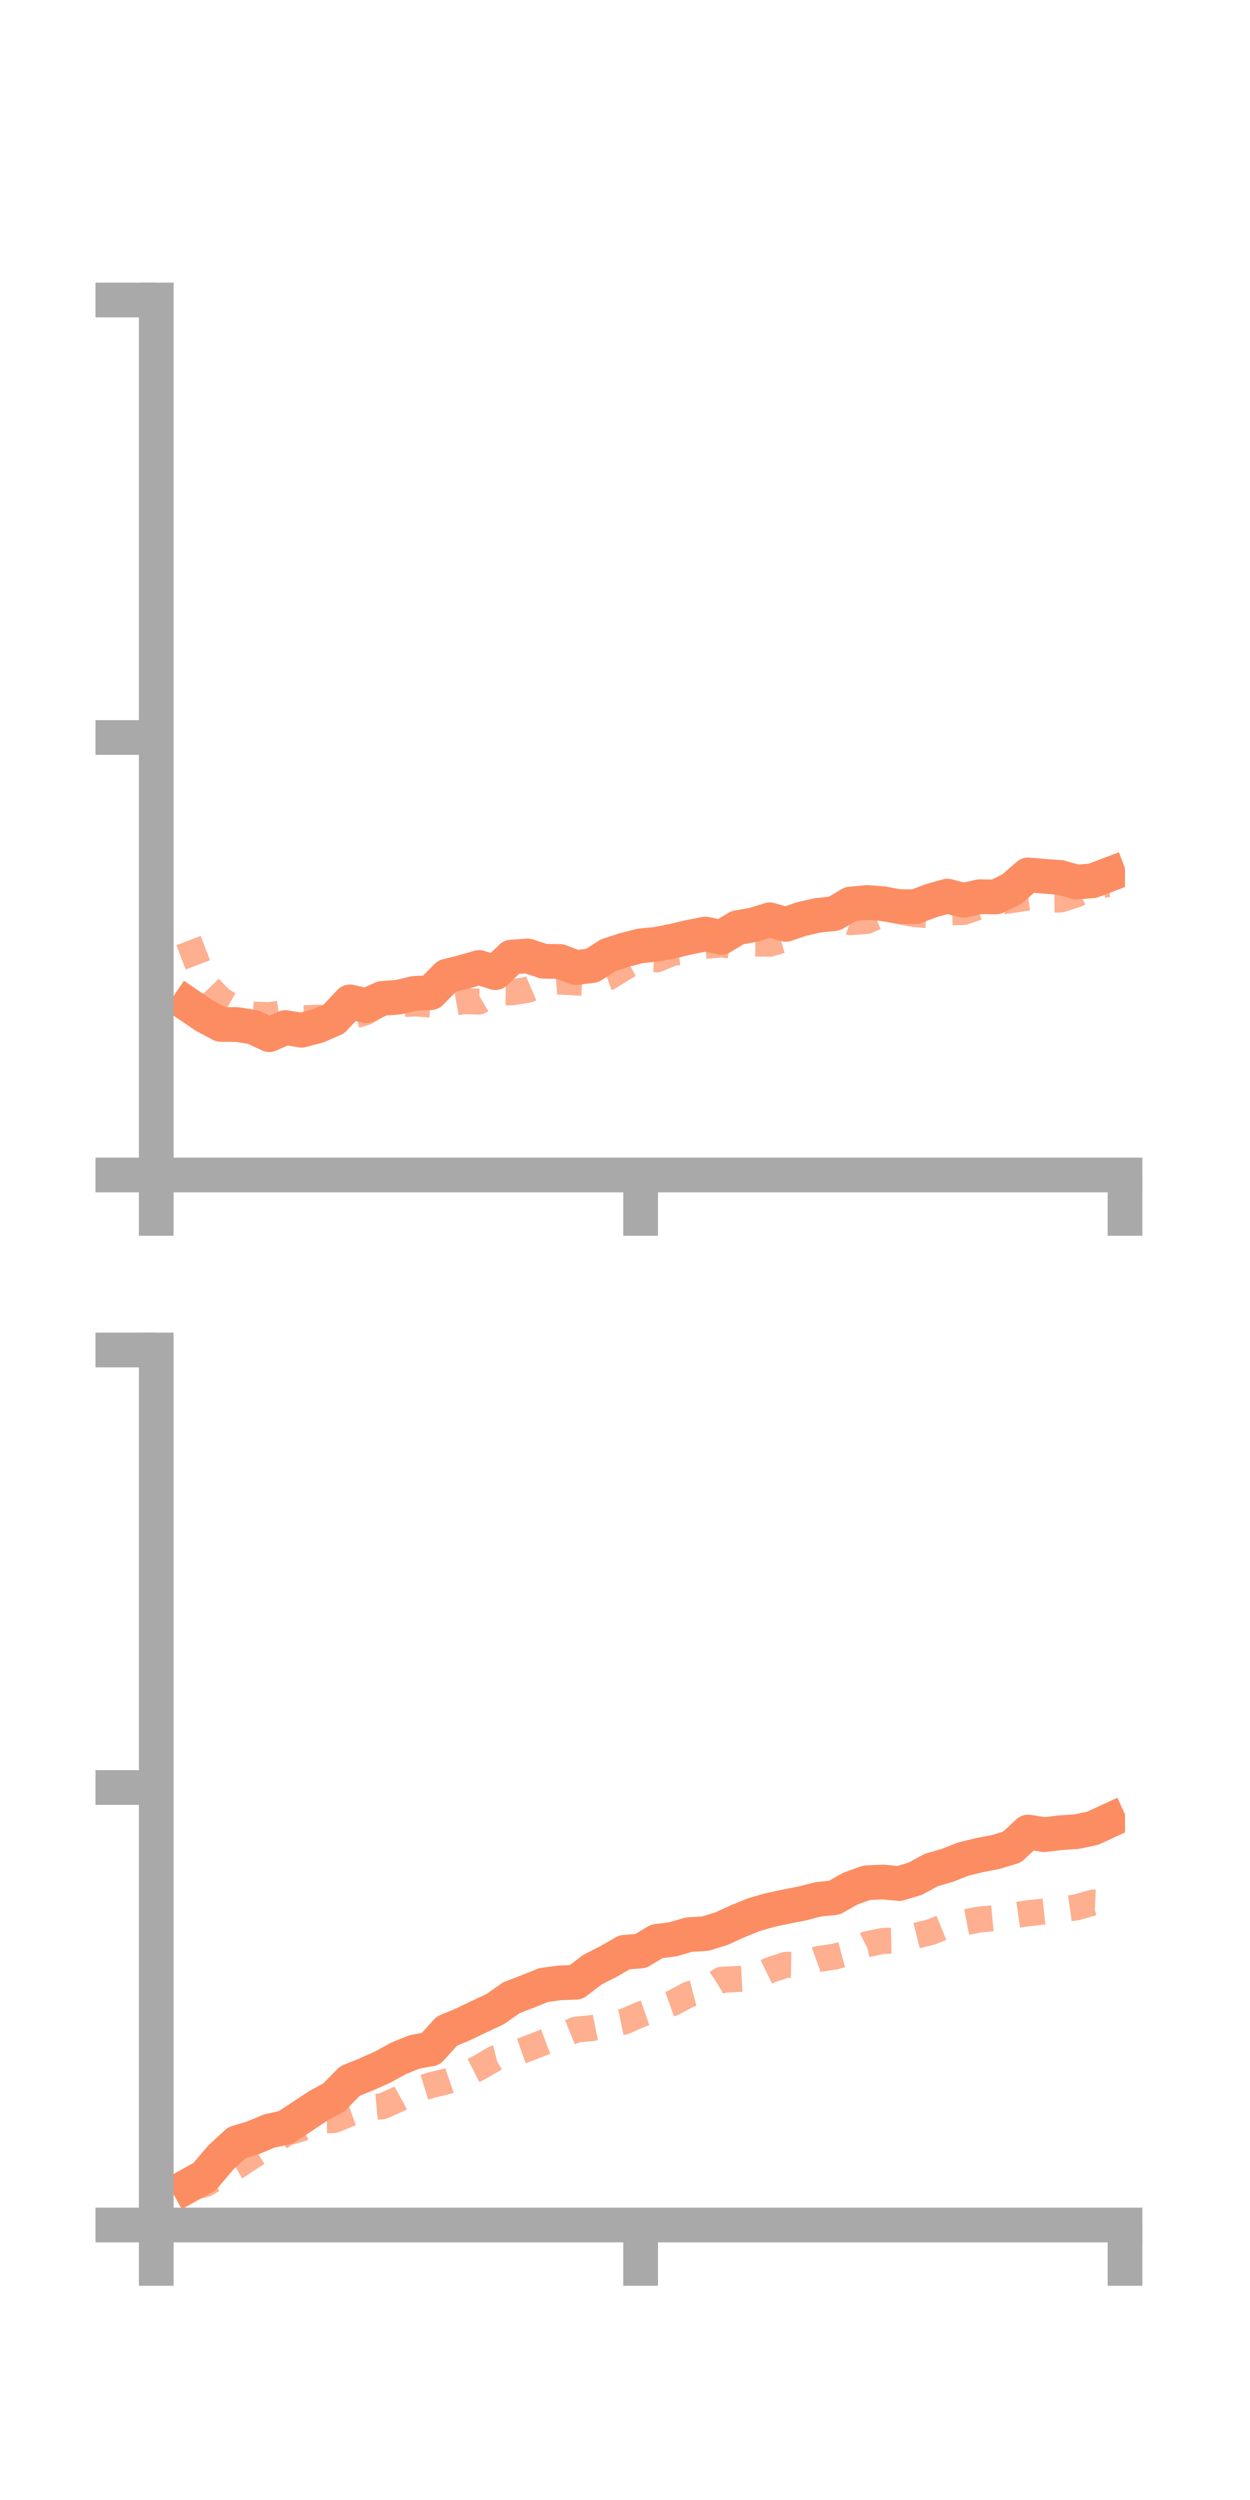 <?xml version="1.0" encoding="utf-8" standalone="no"?>
<!DOCTYPE svg PUBLIC "-//W3C//DTD SVG 1.1//EN"
  "http://www.w3.org/Graphics/SVG/1.1/DTD/svg11.dtd">
<!-- Created with matplotlib (https://matplotlib.org/) -->
<svg height="144pt" version="1.1" viewBox="0 0 72 144" width="72pt" xmlns="http://www.w3.org/2000/svg" xmlns:xlink="http://www.w3.org/1999/xlink">
 <defs>
  <style type="text/css">*{stroke-linecap:butt;stroke-linejoin:round;}</style>
 </defs>
 <g id="figure_1">
  <g id="patch_1">
   <path d="M 0 144 
L 72 144 
L 72 0 
L 0 0 
z
" style="fill:none;"/>
  </g>
  <g id="axes_1">
   <g id="patch_2">
    <path d="M 9 67.68 
L 64.8 67.68 
L 64.8 17.28 
L 9 17.28 
z
" style="fill:none;"/>
   </g>
   <g id="matplotlib.axis_1">
    <g id="xtick_1">
     <g id="line2d_1">
      <defs>
       <path d="M 0 0 
L 0 3.5 
" id="m575bb2392b" style="stroke:#a9a9a9;stroke-width:2;"/>
      </defs>
      <g>
       <use style="fill:#a9a9a9;stroke:#a9a9a9;stroke-width:2;" x="9" xlink:href="#m575bb2392b" y="67.68"/>
      </g>
     </g>
    </g>
    <g id="xtick_2">
     <g id="line2d_2">
      <g>
       <use style="fill:#a9a9a9;stroke:#a9a9a9;stroke-width:2;" x="36.9" xlink:href="#m575bb2392b" y="67.68"/>
      </g>
     </g>
    </g>
    <g id="xtick_3">
     <g id="line2d_3">
      <g>
       <use style="fill:#a9a9a9;stroke:#a9a9a9;stroke-width:2;" x="64.8" xlink:href="#m575bb2392b" y="67.68"/>
      </g>
     </g>
    </g>
   </g>
   <g id="matplotlib.axis_2">
    <g id="ytick_1">
     <g id="line2d_4">
      <defs>
       <path d="M 0 0 
L -3.5 0 
" id="m32bc8b1fb6" style="stroke:#a9a9a9;stroke-width:2;"/>
      </defs>
      <g>
       <use style="fill:#a9a9a9;stroke:#a9a9a9;stroke-width:2;" x="9" xlink:href="#m32bc8b1fb6" y="67.68"/>
      </g>
     </g>
    </g>
    <g id="ytick_2">
     <g id="line2d_5">
      <g>
       <use style="fill:#a9a9a9;stroke:#a9a9a9;stroke-width:2;" x="9" xlink:href="#m32bc8b1fb6" y="42.48"/>
      </g>
     </g>
    </g>
    <g id="ytick_3">
     <g id="line2d_6">
      <g>
       <use style="fill:#a9a9a9;stroke:#a9a9a9;stroke-width:2;" x="9" xlink:href="#m32bc8b1fb6" y="17.28"/>
      </g>
     </g>
    </g>
   </g>
   <g id="line2d_7">
    <path clip-path="url(#pcc98094789)" d="M 10.86 57.88 
L 11.79 58.512 
L 12.72 59.007 
L 13.65 59.015 
L 14.58 59.16 
L 15.51 59.597 
L 16.44 59.187 
L 17.37 59.342 
L 18.3 59.096 
L 19.23 58.694 
L 20.16 57.709 
L 21.09 57.925 
L 22.02 57.507 
L 22.95 57.437 
L 23.88 57.218 
L 24.81 57.178 
L 25.74 56.228 
L 26.67 55.995 
L 27.6 55.726 
L 28.53 56.024 
L 29.46 55.128 
L 30.39 55.062 
L 31.32 55.369 
L 32.25 55.383 
L 33.18 55.734 
L 34.11 55.617 
L 35.04 55.02 
L 35.97 54.718 
L 36.9 54.48 
L 37.83 54.388 
L 38.76 54.205 
L 39.69 53.985 
L 40.62 53.801 
L 41.55 53.989 
L 42.48 53.433 
L 43.41 53.269 
L 44.34 52.981 
L 45.27 53.245 
L 46.2 52.924 
L 47.13 52.721 
L 48.06 52.622 
L 48.99 52.073 
L 49.92 51.983 
L 50.85 52.051 
L 51.78 52.22 
L 52.71 52.229 
L 53.64 51.877 
L 54.57 51.616 
L 55.5 51.857 
L 56.43 51.651 
L 57.36 51.665 
L 58.29 51.206 
L 59.22 50.394 
L 60.15 50.475 
L 61.08 50.543 
L 62.01 50.808 
L 62.94 50.731 
L 63.87 50.378 
" style="fill:none;stroke:#fc8d62;stroke-linecap:square;stroke-width:2;"/>
   </g>
   <g id="line2d_8">
    <path clip-path="url(#pcc98094789)" d="M 10.86 54.176 
L 11.79 56.613 
L 12.72 57.585 
L 13.65 58.121 
L 14.58 58.441 
L 15.51 58.476 
L 16.44 58.342 
L 17.37 58.658 
L 18.3 58.621 
L 19.23 58.696 
L 20.16 58.572 
L 21.09 58.294 
L 22.02 57.741 
L 22.95 57.852 
L 23.88 57.796 
L 24.81 57.861 
L 25.74 57.831 
L 26.67 57.664 
L 27.6 57.69 
L 28.53 57.143 
L 29.46 57.162 
L 30.39 57.016 
L 31.32 56.617 
L 32.25 56.536 
L 33.18 56.591 
L 34.11 56.642 
L 35.04 56.303 
L 35.97 55.723 
L 36.9 55.209 
L 37.83 55.261 
L 38.76 54.886 
L 39.69 54.772 
L 40.62 54.484 
L 41.55 54.393 
L 42.48 54.538 
L 43.41 54.347 
L 44.34 54.36 
L 45.27 54.078 
L 46.2 53.219 
L 47.13 52.81 
L 48.06 52.765 
L 48.99 53.117 
L 49.92 53.047 
L 50.85 52.644 
L 51.78 52.489 
L 52.71 52.656 
L 53.64 52.729 
L 54.57 52.552 
L 55.5 52.53 
L 56.43 52.217 
L 57.36 51.978 
L 58.29 51.841 
L 59.22 51.695 
L 60.15 51.824 
L 61.08 51.812 
L 62.01 51.515 
L 62.94 51.025 
L 63.87 50.928 
" style="fill:none;stroke:#fc8d62;stroke-dasharray:1.5,1.5;stroke-dashoffset:0;stroke-opacity:0.7;stroke-width:1.5;"/>
   </g>
   <g id="patch_3">
    <path d="M 9 67.68 
L 9 17.28 
" style="fill:none;stroke:#a9a9a9;stroke-linecap:square;stroke-linejoin:miter;stroke-width:2;"/>
   </g>
   <g id="patch_4">
    <path d="M 64.8 67.68 
L 64.8 17.28 
" style="fill:none;"/>
   </g>
   <g id="patch_5">
    <path d="M 9 67.68 
L 64.8 67.68 
" style="fill:none;stroke:#a9a9a9;stroke-linecap:square;stroke-linejoin:miter;stroke-width:2;"/>
   </g>
   <g id="patch_6">
    <path d="M 9 17.28 
L 64.8 17.28 
" style="fill:none;"/>
   </g>
  </g>
  <g id="axes_2">
   <g id="patch_7">
    <path d="M 9 128.16 
L 64.8 128.16 
L 64.8 77.76 
L 9 77.76 
z
" style="fill:none;"/>
   </g>
   <g id="matplotlib.axis_3">
    <g id="xtick_4">
     <g id="line2d_9">
      <g>
       <use style="fill:#a9a9a9;stroke:#a9a9a9;stroke-width:2;" x="9" xlink:href="#m575bb2392b" y="128.16"/>
      </g>
     </g>
    </g>
    <g id="xtick_5">
     <g id="line2d_10">
      <g>
       <use style="fill:#a9a9a9;stroke:#a9a9a9;stroke-width:2;" x="36.9" xlink:href="#m575bb2392b" y="128.16"/>
      </g>
     </g>
    </g>
    <g id="xtick_6">
     <g id="line2d_11">
      <g>
       <use style="fill:#a9a9a9;stroke:#a9a9a9;stroke-width:2;" x="64.8" xlink:href="#m575bb2392b" y="128.16"/>
      </g>
     </g>
    </g>
   </g>
   <g id="matplotlib.axis_4">
    <g id="ytick_4">
     <g id="line2d_12">
      <g>
       <use style="fill:#a9a9a9;stroke:#a9a9a9;stroke-width:2;" x="9" xlink:href="#m32bc8b1fb6" y="128.16"/>
      </g>
     </g>
    </g>
    <g id="ytick_5">
     <g id="line2d_13">
      <g>
       <use style="fill:#a9a9a9;stroke:#a9a9a9;stroke-width:2;" x="9" xlink:href="#m32bc8b1fb6" y="102.96"/>
      </g>
     </g>
    </g>
    <g id="ytick_6">
     <g id="line2d_14">
      <g>
       <use style="fill:#a9a9a9;stroke:#a9a9a9;stroke-width:2;" x="9" xlink:href="#m32bc8b1fb6" y="77.76"/>
      </g>
     </g>
    </g>
   </g>
   <g id="line2d_15">
    <path clip-path="url(#p03cf649ab0)" d="M 10.86 125.887 
L 11.79 125.367 
L 12.72 124.271 
L 13.65 123.417 
L 14.58 123.136 
L 15.51 122.747 
L 16.44 122.542 
L 17.37 121.934 
L 18.3 121.318 
L 19.23 120.809 
L 20.16 119.865 
L 21.09 119.489 
L 22.02 119.076 
L 22.95 118.564 
L 23.88 118.19 
L 24.81 118.018 
L 25.74 116.991 
L 26.67 116.604 
L 27.6 116.156 
L 28.53 115.72 
L 29.46 115.067 
L 30.39 114.71 
L 31.32 114.338 
L 32.25 114.212 
L 33.18 114.177 
L 34.11 113.461 
L 35.04 112.986 
L 35.97 112.452 
L 36.9 112.38 
L 37.83 111.823 
L 38.76 111.704 
L 39.69 111.435 
L 40.62 111.378 
L 41.55 111.094 
L 42.48 110.669 
L 43.41 110.29 
L 44.34 110.022 
L 45.27 109.823 
L 46.2 109.641 
L 47.13 109.403 
L 48.06 109.305 
L 48.99 108.781 
L 49.92 108.446 
L 50.85 108.404 
L 51.78 108.494 
L 52.71 108.218 
L 53.64 107.715 
L 54.57 107.444 
L 55.5 107.078 
L 56.43 106.852 
L 57.36 106.675 
L 58.29 106.39 
L 59.22 105.526 
L 60.15 105.677 
L 61.08 105.566 
L 62.01 105.503 
L 62.94 105.306 
L 63.87 104.877 
" style="fill:none;stroke:#fc8d62;stroke-linecap:square;stroke-width:2;"/>
   </g>
   <g id="line2d_16">
    <path clip-path="url(#p03cf649ab0)" d="M 10.86 126.025 
L 11.79 125.82 
L 12.72 125.296 
L 13.65 124.779 
L 14.58 124.166 
L 15.51 123.585 
L 16.44 122.871 
L 17.37 122.598 
L 18.3 122.132 
L 19.23 122.119 
L 20.16 121.739 
L 21.09 121.406 
L 22.02 121.322 
L 22.95 120.915 
L 23.88 120.403 
L 24.81 120.112 
L 25.74 119.884 
L 26.67 119.566 
L 27.6 119.092 
L 28.53 118.556 
L 29.46 118.329 
L 30.39 118.005 
L 31.32 117.638 
L 32.25 117.288 
L 33.18 116.91 
L 34.11 116.818 
L 35.04 116.63 
L 35.97 116.437 
L 36.9 116.029 
L 37.83 115.705 
L 38.76 115.37 
L 39.69 114.874 
L 40.62 114.632 
L 41.55 114.036 
L 42.48 113.991 
L 43.41 113.938 
L 44.34 113.482 
L 45.27 113.172 
L 46.2 113.185 
L 47.13 112.842 
L 48.06 112.703 
L 48.99 112.459 
L 49.92 111.995 
L 50.85 111.797 
L 51.78 111.777 
L 52.71 111.511 
L 53.64 111.28 
L 54.57 110.902 
L 55.5 110.744 
L 56.43 110.563 
L 57.36 110.474 
L 58.29 110.337 
L 59.22 110.204 
L 60.15 110.103 
L 61.08 109.995 
L 62.01 109.864 
L 62.94 109.592 
L 63.87 109.634 
" style="fill:none;stroke:#fc8d62;stroke-dasharray:1.5,1.5;stroke-dashoffset:0;stroke-opacity:0.7;stroke-width:1.5;"/>
   </g>
   <g id="patch_8">
    <path d="M 9 128.16 
L 9 77.76 
" style="fill:none;stroke:#a9a9a9;stroke-linecap:square;stroke-linejoin:miter;stroke-width:2;"/>
   </g>
   <g id="patch_9">
    <path d="M 64.8 128.16 
L 64.8 77.76 
" style="fill:none;"/>
   </g>
   <g id="patch_10">
    <path d="M 9 128.16 
L 64.8 128.16 
" style="fill:none;stroke:#a9a9a9;stroke-linecap:square;stroke-linejoin:miter;stroke-width:2;"/>
   </g>
   <g id="patch_11">
    <path d="M 9 77.76 
L 64.8 77.76 
" style="fill:none;"/>
   </g>
  </g>
 </g>
 <defs>
  <clipPath id="pcc98094789">
   <rect height="50.4" width="55.8" x="9" y="17.28"/>
  </clipPath>
  <clipPath id="p03cf649ab0">
   <rect height="50.4" width="55.8" x="9" y="77.76"/>
  </clipPath>
 </defs>
</svg>
